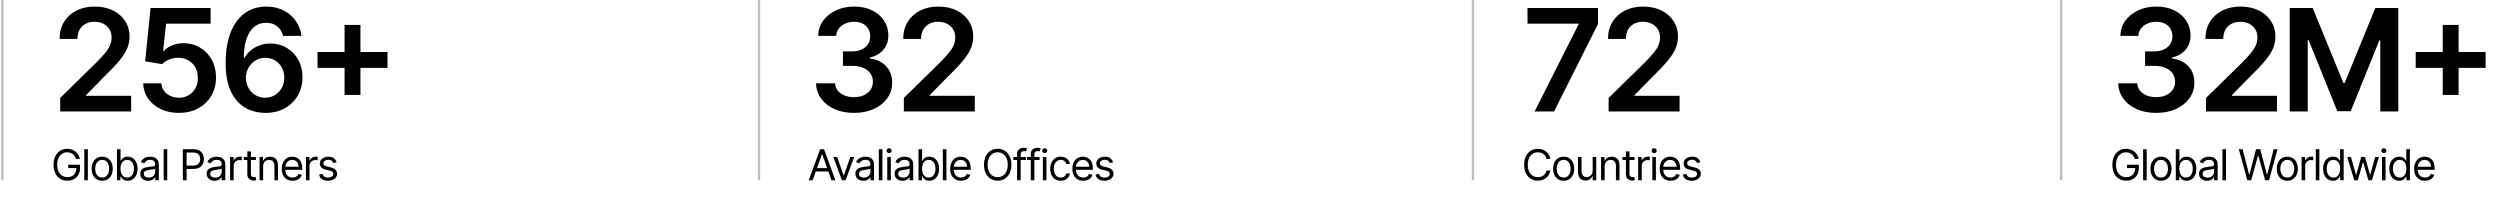 <svg width="1054" height="85" viewBox="0 0 1054 85" fill="none" xmlns="http://www.w3.org/2000/svg">
<path d="M25.378 47V41.29L40.527 26.439C41.976 24.976 43.183 23.676 44.149 22.54C45.115 21.403 45.84 20.303 46.322 19.237C46.805 18.172 47.047 17.035 47.047 15.828C47.047 14.45 46.734 13.271 46.109 12.291C45.484 11.297 44.625 10.53 43.531 9.99C42.438 9.45 41.195 9.18 39.803 9.18C38.368 9.18 37.111 9.479 36.031 10.075C34.952 10.658 34.114 11.489 33.517 12.568C32.935 13.648 32.644 14.933 32.644 16.425H25.122C25.122 13.655 25.754 11.247 27.018 9.202C28.283 7.156 30.023 5.572 32.239 4.45C34.469 3.328 37.026 2.767 39.909 2.767C42.835 2.767 45.406 3.314 47.622 4.408C49.838 5.501 51.557 7 52.778 8.903C54.014 10.807 54.632 12.98 54.632 15.423C54.632 17.057 54.32 18.662 53.695 20.239C53.07 21.815 51.969 23.562 50.392 25.48C48.83 27.398 46.635 29.72 43.808 32.447L36.287 40.097V40.395H55.293V47H25.378ZM75.414 47.597C72.573 47.597 70.03 47.064 67.786 45.999C65.542 44.919 63.759 43.442 62.438 41.567C61.131 39.692 60.435 37.547 60.35 35.132H68.02C68.162 36.922 68.937 38.385 70.343 39.521C71.749 40.644 73.439 41.205 75.414 41.205C76.962 41.205 78.34 40.849 79.547 40.139C80.755 39.429 81.707 38.442 82.403 37.178C83.099 35.913 83.439 34.472 83.425 32.852C83.439 31.204 83.091 29.741 82.381 28.463C81.671 27.185 80.698 26.183 79.462 25.459C78.226 24.72 76.806 24.351 75.201 24.351C73.894 24.337 72.609 24.578 71.344 25.075C70.08 25.572 69.079 26.226 68.34 27.035L61.202 25.864L63.482 3.364H88.795V9.969H70.023L68.766 21.538H69.022C69.832 20.587 70.975 19.798 72.452 19.173C73.93 18.534 75.549 18.215 77.31 18.215C79.952 18.215 82.31 18.84 84.384 20.09C86.458 21.325 88.091 23.03 89.285 25.203C90.478 27.376 91.074 29.862 91.074 32.66C91.074 35.544 90.407 38.115 89.072 40.374C87.751 42.618 85.911 44.386 83.553 45.679C81.209 46.957 78.496 47.597 75.414 47.597ZM111.792 47.597C109.704 47.582 107.666 47.22 105.677 46.51C103.689 45.785 101.899 44.614 100.308 42.994C98.717 41.361 97.453 39.195 96.515 36.496C95.578 33.783 95.116 30.423 95.13 26.418C95.13 22.682 95.528 19.351 96.324 16.425C97.119 13.499 98.263 11.027 99.754 9.01C101.245 6.979 103.042 5.43 105.145 4.365C107.261 3.3 109.626 2.767 112.24 2.767C114.981 2.767 117.41 3.307 119.527 4.386C121.657 5.466 123.376 6.943 124.683 8.818C125.99 10.679 126.799 12.781 127.112 15.125H119.335C118.937 13.449 118.12 12.114 116.885 11.119C115.663 10.111 114.115 9.607 112.24 9.607C109.214 9.607 106.885 10.921 105.251 13.548C103.632 16.176 102.815 19.784 102.801 24.372H103.099C103.795 23.122 104.697 22.05 105.805 21.155C106.913 20.26 108.163 19.571 109.555 19.088C110.961 18.591 112.446 18.342 114.008 18.342C116.565 18.342 118.859 18.953 120.89 20.175C122.936 21.396 124.555 23.079 125.748 25.224C126.941 27.355 127.531 29.798 127.517 32.554C127.531 35.423 126.878 38.001 125.557 40.288C124.236 42.561 122.396 44.351 120.038 45.658C117.68 46.965 114.932 47.611 111.792 47.597ZM111.75 41.205C113.298 41.205 114.683 40.828 115.905 40.075C117.126 39.322 118.092 38.307 118.802 37.028C119.512 35.75 119.861 34.315 119.846 32.724C119.861 31.162 119.52 29.749 118.824 28.484C118.142 27.22 117.197 26.219 115.99 25.48C114.782 24.741 113.405 24.372 111.856 24.372C110.706 24.372 109.633 24.592 108.639 25.033C107.645 25.473 106.778 26.084 106.039 26.865C105.301 27.632 104.718 28.527 104.292 29.55C103.88 30.558 103.667 31.638 103.653 32.788C103.667 34.308 104.022 35.707 104.718 36.986C105.414 38.264 106.373 39.287 107.595 40.054C108.816 40.821 110.201 41.205 111.75 41.205ZM145.273 40.011V10.523H151.963V40.011H145.273ZM133.874 28.612V21.922H163.363V28.612H133.874ZM32.034 67C31.893 66.57 31.708 66.184 31.478 65.843C31.252 65.498 30.982 65.204 30.666 64.961C30.355 64.718 30.001 64.533 29.605 64.405C29.209 64.277 28.774 64.213 28.301 64.213C27.526 64.213 26.82 64.413 26.185 64.814C25.55 65.215 25.046 65.805 24.671 66.585C24.296 67.364 24.108 68.321 24.108 69.454C24.108 70.588 24.298 71.545 24.677 72.325C25.056 73.104 25.57 73.695 26.217 74.095C26.865 74.496 27.594 74.696 28.403 74.696C29.153 74.696 29.814 74.536 30.385 74.217C30.96 73.893 31.408 73.437 31.727 72.849C32.051 72.256 32.213 71.56 32.213 70.758L32.699 70.861H28.761V69.454H33.747V70.861C33.747 71.939 33.517 72.876 33.057 73.673C32.601 74.47 31.97 75.088 31.165 75.527C30.364 75.962 29.443 76.179 28.403 76.179C27.244 76.179 26.226 75.906 25.348 75.361C24.474 74.815 23.793 74.04 23.303 73.034C22.817 72.028 22.574 70.835 22.574 69.454C22.574 68.419 22.712 67.488 22.989 66.661C23.271 65.83 23.667 65.123 24.178 64.539C24.69 63.955 25.295 63.508 25.994 63.197C26.692 62.886 27.462 62.73 28.301 62.73C28.991 62.73 29.635 62.834 30.232 63.043C30.832 63.248 31.367 63.54 31.836 63.919C32.309 64.294 32.703 64.744 33.019 65.268C33.334 65.788 33.551 66.365 33.67 67H32.034ZM37.046 62.909V76H35.538V62.909H37.046ZM43.078 76.204C42.191 76.204 41.414 75.994 40.745 75.572C40.08 75.15 39.56 74.56 39.185 73.801C38.814 73.043 38.629 72.156 38.629 71.142C38.629 70.119 38.814 69.227 39.185 68.464C39.56 67.701 40.08 67.109 40.745 66.687C41.414 66.265 42.191 66.054 43.078 66.054C43.964 66.054 44.74 66.265 45.404 66.687C46.074 67.109 46.593 67.701 46.964 68.464C47.339 69.227 47.527 70.119 47.527 71.142C47.527 72.156 47.339 73.043 46.964 73.801C46.593 74.56 46.074 75.15 45.404 75.572C44.74 75.994 43.964 76.204 43.078 76.204ZM43.078 74.849C43.751 74.849 44.305 74.677 44.74 74.332C45.174 73.987 45.496 73.533 45.705 72.97C45.914 72.408 46.018 71.798 46.018 71.142C46.018 70.486 45.914 69.874 45.705 69.308C45.496 68.741 45.174 68.283 44.74 67.933C44.305 67.584 43.751 67.409 43.078 67.409C42.404 67.409 41.85 67.584 41.416 67.933C40.981 68.283 40.659 68.741 40.451 69.308C40.242 69.874 40.137 70.486 40.137 71.142C40.137 71.798 40.242 72.408 40.451 72.97C40.659 73.533 40.981 73.987 41.416 74.332C41.85 74.677 42.404 74.849 43.078 74.849ZM49.314 76V62.909H50.822V67.742H50.95C51.061 67.571 51.215 67.354 51.41 67.09C51.611 66.821 51.896 66.582 52.267 66.374C52.642 66.16 53.149 66.054 53.788 66.054C54.615 66.054 55.344 66.261 55.974 66.674C56.605 67.087 57.097 67.673 57.451 68.432C57.805 69.19 57.981 70.085 57.981 71.117C57.981 72.156 57.805 73.058 57.451 73.82C57.097 74.579 56.607 75.167 55.981 75.585C55.354 75.998 54.632 76.204 53.814 76.204C53.183 76.204 52.678 76.1 52.299 75.891C51.92 75.678 51.628 75.438 51.423 75.169C51.219 74.896 51.061 74.671 50.95 74.492H50.771V76H49.314ZM50.797 71.091C50.797 71.832 50.906 72.487 51.123 73.053C51.34 73.616 51.658 74.057 52.075 74.376C52.493 74.692 53.004 74.849 53.609 74.849C54.24 74.849 54.766 74.683 55.188 74.351C55.614 74.014 55.934 73.562 56.147 72.996C56.364 72.425 56.473 71.79 56.473 71.091C56.473 70.401 56.367 69.778 56.153 69.224C55.945 68.666 55.627 68.225 55.201 67.901C54.779 67.573 54.249 67.409 53.609 67.409C52.996 67.409 52.48 67.565 52.062 67.876C51.645 68.183 51.33 68.613 51.117 69.167C50.903 69.717 50.797 70.358 50.797 71.091ZM62.458 76.23C61.836 76.23 61.272 76.113 60.764 75.879C60.257 75.64 59.855 75.297 59.556 74.849C59.258 74.398 59.109 73.852 59.109 73.213C59.109 72.651 59.22 72.195 59.441 71.845C59.663 71.492 59.959 71.215 60.33 71.014C60.7 70.814 61.109 70.665 61.557 70.567C62.009 70.465 62.462 70.383 62.919 70.324C63.515 70.247 63.999 70.19 64.37 70.151C64.745 70.109 65.017 70.038 65.188 69.94C65.362 69.842 65.45 69.672 65.45 69.429V69.378C65.45 68.747 65.277 68.257 64.932 67.908C64.591 67.558 64.073 67.383 63.379 67.383C62.658 67.383 62.094 67.541 61.685 67.856C61.276 68.172 60.988 68.508 60.822 68.867L59.39 68.355C59.646 67.758 59.987 67.294 60.413 66.962C60.843 66.625 61.312 66.391 61.819 66.258C62.33 66.122 62.833 66.054 63.328 66.054C63.643 66.054 64.005 66.092 64.414 66.169C64.828 66.242 65.226 66.393 65.609 66.623C65.997 66.853 66.319 67.2 66.575 67.665C66.83 68.129 66.958 68.751 66.958 69.531V76H65.45V74.671H65.373C65.271 74.883 65.1 75.112 64.862 75.354C64.623 75.597 64.305 75.804 63.909 75.974C63.513 76.145 63.029 76.23 62.458 76.23ZM62.688 74.875C63.285 74.875 63.788 74.758 64.197 74.523C64.61 74.289 64.921 73.987 65.13 73.616C65.343 73.245 65.45 72.855 65.45 72.446V71.065C65.386 71.142 65.245 71.212 65.028 71.276C64.815 71.336 64.568 71.389 64.286 71.436C64.009 71.479 63.739 71.517 63.475 71.551C63.215 71.581 63.004 71.606 62.842 71.628C62.45 71.679 62.083 71.762 61.742 71.877C61.406 71.988 61.133 72.156 60.924 72.382C60.72 72.604 60.617 72.906 60.617 73.29C60.617 73.814 60.811 74.21 61.199 74.479C61.591 74.743 62.087 74.875 62.688 74.875ZM70.5 62.909V76H68.992V62.909H70.5ZM77.09 76V62.909H81.513C82.54 62.909 83.38 63.094 84.032 63.465C84.688 63.832 85.174 64.328 85.489 64.954C85.805 65.581 85.962 66.28 85.962 67.051C85.962 67.822 85.805 68.523 85.489 69.154C85.178 69.785 84.697 70.288 84.045 70.663C83.393 71.033 82.558 71.219 81.539 71.219H78.369V69.812H81.488C82.191 69.812 82.756 69.691 83.182 69.448C83.608 69.205 83.917 68.877 84.109 68.464C84.305 68.046 84.403 67.575 84.403 67.051C84.403 66.527 84.305 66.058 84.109 65.645C83.917 65.231 83.606 64.908 83.175 64.673C82.745 64.435 82.174 64.315 81.462 64.315H78.675V76H77.09ZM90.481 76.23C89.858 76.23 89.294 76.113 88.787 75.879C88.28 75.64 87.877 75.297 87.579 74.849C87.28 74.398 87.131 73.852 87.131 73.213C87.131 72.651 87.242 72.195 87.463 71.845C87.685 71.492 87.981 71.215 88.352 71.014C88.723 70.814 89.132 70.665 89.579 70.567C90.031 70.465 90.485 70.383 90.941 70.324C91.537 70.247 92.021 70.19 92.392 70.151C92.767 70.109 93.04 70.038 93.21 69.94C93.385 69.842 93.472 69.672 93.472 69.429V69.378C93.472 68.747 93.299 68.257 92.954 67.908C92.613 67.558 92.096 67.383 91.401 67.383C90.681 67.383 90.116 67.541 89.707 67.856C89.298 68.172 89.01 68.508 88.844 68.867L87.412 68.355C87.668 67.758 88.009 67.294 88.435 66.962C88.865 66.625 89.334 66.391 89.841 66.258C90.353 66.122 90.856 66.054 91.35 66.054C91.665 66.054 92.028 66.092 92.437 66.169C92.85 66.242 93.248 66.393 93.632 66.623C94.02 66.853 94.341 67.2 94.597 67.665C94.853 68.129 94.981 68.751 94.981 69.531V76H93.472V74.671H93.395C93.293 74.883 93.123 75.112 92.884 75.354C92.645 75.597 92.328 75.804 91.932 75.974C91.535 76.145 91.052 76.23 90.481 76.23ZM90.711 74.875C91.307 74.875 91.81 74.758 92.219 74.523C92.633 74.289 92.944 73.987 93.153 73.616C93.365 73.245 93.472 72.855 93.472 72.446V71.065C93.408 71.142 93.267 71.212 93.05 71.276C92.837 71.336 92.59 71.389 92.309 71.436C92.032 71.479 91.761 71.517 91.497 71.551C91.237 71.581 91.026 71.606 90.864 71.628C90.472 71.679 90.106 71.762 89.765 71.877C89.428 71.988 89.155 72.156 88.947 72.382C88.742 72.604 88.64 72.906 88.64 73.29C88.64 73.814 88.834 74.21 89.221 74.479C89.613 74.743 90.11 74.875 90.711 74.875ZM97.014 76V66.182H98.471V67.665H98.574C98.753 67.179 99.076 66.785 99.545 66.482C100.014 66.18 100.542 66.028 101.13 66.028C101.241 66.028 101.38 66.031 101.546 66.035C101.712 66.039 101.838 66.046 101.923 66.054V67.588C101.872 67.575 101.755 67.556 101.571 67.531C101.393 67.501 101.203 67.486 101.003 67.486C100.525 67.486 100.099 67.586 99.724 67.786C99.353 67.982 99.059 68.255 98.842 68.604C98.629 68.95 98.522 69.344 98.522 69.787V76H97.014ZM107.876 66.182V67.46H102.788V66.182H107.876ZM104.271 63.83H105.78V73.188C105.78 73.614 105.842 73.933 105.965 74.146C106.093 74.355 106.255 74.496 106.451 74.568C106.651 74.636 106.862 74.671 107.084 74.671C107.25 74.671 107.386 74.662 107.493 74.645C107.599 74.624 107.685 74.606 107.749 74.594L108.055 75.949C107.953 75.987 107.81 76.026 107.627 76.064C107.444 76.106 107.212 76.128 106.93 76.128C106.504 76.128 106.087 76.036 105.677 75.853C105.273 75.67 104.936 75.391 104.668 75.016C104.403 74.641 104.271 74.168 104.271 73.597V63.83ZM110.934 70.094V76H109.426V66.182H110.883V67.716H111.011C111.241 67.217 111.59 66.817 112.059 66.514C112.528 66.207 113.133 66.054 113.874 66.054C114.539 66.054 115.121 66.19 115.619 66.463C116.118 66.731 116.506 67.141 116.783 67.69C117.06 68.236 117.198 68.926 117.198 69.761V76H115.69V69.864C115.69 69.092 115.489 68.492 115.089 68.061C114.688 67.626 114.139 67.409 113.44 67.409C112.958 67.409 112.528 67.513 112.149 67.722C111.774 67.931 111.477 68.236 111.26 68.636C111.043 69.037 110.934 69.523 110.934 70.094ZM123.351 76.204C122.405 76.204 121.589 75.996 120.903 75.578C120.221 75.156 119.695 74.568 119.324 73.814C118.958 73.055 118.775 72.173 118.775 71.168C118.775 70.162 118.958 69.276 119.324 68.508C119.695 67.737 120.211 67.136 120.871 66.706C121.536 66.271 122.312 66.054 123.198 66.054C123.709 66.054 124.214 66.139 124.713 66.31C125.211 66.48 125.665 66.757 126.074 67.141C126.483 67.52 126.809 68.023 127.052 68.649C127.295 69.276 127.417 70.047 127.417 70.963V71.602H119.848V70.298H125.883C125.883 69.744 125.772 69.25 125.55 68.815C125.333 68.381 125.022 68.038 124.617 67.786C124.216 67.535 123.743 67.409 123.198 67.409C122.597 67.409 122.077 67.558 121.638 67.856C121.204 68.151 120.869 68.534 120.635 69.007C120.4 69.48 120.283 69.987 120.283 70.528V71.398C120.283 72.139 120.411 72.768 120.667 73.283C120.927 73.795 121.287 74.185 121.747 74.453C122.207 74.717 122.742 74.849 123.351 74.849C123.748 74.849 124.106 74.794 124.425 74.683C124.749 74.568 125.028 74.398 125.263 74.172C125.497 73.942 125.678 73.656 125.806 73.315L127.263 73.724C127.11 74.219 126.852 74.653 126.49 75.028C126.128 75.399 125.68 75.689 125.147 75.898C124.615 76.102 124.016 76.204 123.351 76.204ZM128.991 76V66.182H130.449V67.665H130.551C130.73 67.179 131.054 66.785 131.523 66.482C131.991 66.18 132.52 66.028 133.108 66.028C133.219 66.028 133.357 66.031 133.523 66.035C133.69 66.039 133.815 66.046 133.9 66.054V67.588C133.849 67.575 133.732 67.556 133.549 67.531C133.37 67.501 133.18 67.486 132.98 67.486C132.503 67.486 132.077 67.586 131.702 67.786C131.331 67.982 131.037 68.255 130.82 68.604C130.606 68.95 130.5 69.344 130.5 69.787V76H128.991ZM141.923 68.381L140.568 68.764C140.483 68.538 140.357 68.319 140.191 68.106C140.029 67.888 139.807 67.71 139.526 67.569C139.245 67.428 138.885 67.358 138.446 67.358C137.845 67.358 137.344 67.496 136.944 67.773C136.547 68.046 136.349 68.394 136.349 68.815C136.349 69.19 136.486 69.487 136.758 69.704C137.031 69.921 137.457 70.102 138.037 70.247L139.494 70.605C140.372 70.818 141.026 71.144 141.457 71.583C141.887 72.018 142.102 72.578 142.102 73.264C142.102 73.827 141.94 74.329 141.616 74.773C141.297 75.216 140.849 75.565 140.274 75.821C139.699 76.077 139.03 76.204 138.267 76.204C137.266 76.204 136.437 75.987 135.78 75.553C135.124 75.118 134.709 74.483 134.534 73.648L135.966 73.29C136.102 73.818 136.36 74.215 136.739 74.479C137.123 74.743 137.623 74.875 138.241 74.875C138.945 74.875 139.503 74.726 139.916 74.428C140.334 74.125 140.543 73.763 140.543 73.341C140.543 73 140.423 72.715 140.185 72.484C139.946 72.25 139.579 72.075 139.085 71.96L137.449 71.577C136.55 71.364 135.889 71.033 135.467 70.586C135.05 70.134 134.841 69.57 134.841 68.892C134.841 68.338 134.996 67.848 135.307 67.422C135.623 66.996 136.051 66.661 136.592 66.418C137.138 66.175 137.756 66.054 138.446 66.054C139.418 66.054 140.18 66.267 140.734 66.693C141.293 67.119 141.689 67.682 141.923 68.381Z" fill="black"/>
<line x1="1" y1="-2.18557e-08" x2="1" y2="76" stroke="black" stroke-opacity="0.25"/>
<path d="M360.038 47.597C356.97 47.597 354.243 47.071 351.857 46.02C349.484 44.969 347.609 43.506 346.232 41.631C344.854 39.756 344.122 37.59 344.037 35.132H352.048C352.119 36.311 352.51 37.341 353.22 38.222C353.93 39.088 354.875 39.763 356.054 40.246C357.233 40.729 358.554 40.97 360.017 40.97C361.58 40.97 362.964 40.7 364.172 40.16C365.379 39.606 366.324 38.84 367.006 37.859C367.688 36.879 368.021 35.75 368.007 34.472C368.021 33.151 367.68 31.986 366.984 30.977C366.288 29.969 365.28 29.18 363.959 28.612C362.652 28.044 361.075 27.76 359.229 27.76H355.372V21.666H359.229C360.749 21.666 362.077 21.403 363.213 20.878C364.364 20.352 365.266 19.614 365.919 18.662C366.572 17.696 366.892 16.581 366.878 15.317C366.892 14.081 366.615 13.008 366.047 12.099C365.493 11.176 364.705 10.459 363.682 9.947C362.673 9.436 361.487 9.18 360.124 9.18C358.788 9.18 357.553 9.422 356.416 9.905C355.28 10.388 354.364 11.077 353.668 11.972C352.972 12.852 352.602 13.903 352.56 15.125H344.953C345.01 12.682 345.713 10.537 347.062 8.69C348.426 6.83 350.244 5.381 352.517 4.344C354.79 3.293 357.339 2.767 360.166 2.767C363.078 2.767 365.607 3.314 367.751 4.408C369.911 5.487 371.58 6.943 372.759 8.776C373.938 10.608 374.527 12.632 374.527 14.848C374.541 17.305 373.817 19.365 372.354 21.027C370.905 22.689 369.001 23.776 366.643 24.287V24.628C369.712 25.054 372.063 26.19 373.696 28.037C375.344 29.869 376.161 32.149 376.146 34.876C376.146 37.32 375.45 39.507 374.058 41.439C372.68 43.356 370.777 44.862 368.348 45.956C365.933 47.05 363.163 47.597 360.038 47.597ZM381.06 47V41.29L396.209 26.439C397.658 24.976 398.865 23.676 399.831 22.54C400.797 21.403 401.522 20.303 402.004 19.237C402.487 18.172 402.729 17.035 402.729 15.828C402.729 14.45 402.416 13.271 401.791 12.291C401.166 11.297 400.307 10.53 399.213 9.99C398.12 9.45 396.877 9.18 395.485 9.18C394.05 9.18 392.793 9.479 391.713 10.075C390.634 10.658 389.796 11.489 389.199 12.568C388.617 13.648 388.325 14.933 388.325 16.425H380.804C380.804 13.655 381.436 11.247 382.7 9.202C383.965 7.156 385.705 5.572 387.921 4.45C390.151 3.328 392.708 2.767 395.591 2.767C398.517 2.767 401.088 3.314 403.304 4.408C405.52 5.501 407.239 7 408.46 8.903C409.696 10.807 410.314 12.98 410.314 15.423C410.314 17.057 410.002 18.662 409.377 20.239C408.752 21.815 407.651 23.562 406.074 25.48C404.512 27.398 402.317 29.72 399.49 32.447L391.969 40.097V40.395H410.975V47H381.06ZM342.622 76H340.96L345.767 62.909H347.403L352.21 76H350.548L346.636 64.98H346.534L342.622 76ZM343.236 70.886H349.935V72.293H343.236V70.886ZM360.123 66.182L356.492 76H354.958L351.327 66.182H352.964L355.674 74.006H355.776L358.486 66.182H360.123ZM363.984 76.23C363.362 76.23 362.797 76.113 362.29 75.879C361.783 75.64 361.38 75.297 361.082 74.849C360.784 74.398 360.635 73.852 360.635 73.213C360.635 72.651 360.746 72.195 360.967 71.845C361.189 71.492 361.485 71.215 361.856 71.014C362.226 70.814 362.635 70.665 363.083 70.567C363.535 70.465 363.988 70.383 364.444 70.324C365.041 70.247 365.525 70.19 365.895 70.151C366.27 70.109 366.543 70.038 366.714 69.94C366.888 69.842 366.976 69.672 366.976 69.429V69.378C366.976 68.747 366.803 68.257 366.458 67.908C366.117 67.558 365.599 67.383 364.905 67.383C364.184 67.383 363.62 67.541 363.211 67.856C362.802 68.172 362.514 68.508 362.348 68.867L360.916 68.355C361.172 67.758 361.513 67.294 361.939 66.962C362.369 66.625 362.838 66.391 363.345 66.258C363.856 66.122 364.359 66.054 364.854 66.054C365.169 66.054 365.531 66.092 365.94 66.169C366.354 66.242 366.752 66.393 367.135 66.623C367.523 66.853 367.845 67.2 368.101 67.665C368.356 68.129 368.484 68.751 368.484 69.531V76H366.976V74.671H366.899C366.797 74.883 366.626 75.112 366.388 75.354C366.149 75.597 365.831 75.804 365.435 75.974C365.039 76.145 364.555 76.23 363.984 76.23ZM364.214 74.875C364.811 74.875 365.314 74.758 365.723 74.523C366.136 74.289 366.447 73.987 366.656 73.616C366.869 73.245 366.976 72.855 366.976 72.446V71.065C366.912 71.142 366.771 71.212 366.554 71.276C366.341 71.336 366.094 71.389 365.812 71.436C365.535 71.479 365.265 71.517 365.001 71.551C364.741 71.581 364.53 71.606 364.368 71.628C363.976 71.679 363.609 71.762 363.268 71.877C362.932 71.988 362.659 72.156 362.45 72.382C362.246 72.604 362.143 72.906 362.143 73.29C362.143 73.814 362.337 74.21 362.725 74.479C363.117 74.743 363.613 74.875 364.214 74.875ZM372.026 62.909V76H370.518V62.909H372.026ZM374.069 76V66.182H375.578V76H374.069ZM374.836 64.546C374.542 64.546 374.289 64.445 374.075 64.245C373.867 64.045 373.762 63.804 373.762 63.523C373.762 63.242 373.867 63.001 374.075 62.8C374.289 62.6 374.542 62.5 374.836 62.5C375.13 62.5 375.382 62.6 375.59 62.8C375.803 63.001 375.91 63.242 375.91 63.523C375.91 63.804 375.803 64.045 375.59 64.245C375.382 64.445 375.13 64.546 374.836 64.546ZM380.51 76.23C379.888 76.23 379.323 76.113 378.816 75.879C378.309 75.64 377.906 75.297 377.608 74.849C377.309 74.398 377.16 73.852 377.16 73.213C377.16 72.651 377.271 72.195 377.493 71.845C377.714 71.492 378.01 71.215 378.381 71.014C378.752 70.814 379.161 70.665 379.608 70.567C380.06 70.465 380.514 70.383 380.97 70.324C381.567 70.247 382.05 70.19 382.421 70.151C382.796 70.109 383.069 70.038 383.239 69.94C383.414 69.842 383.501 69.672 383.501 69.429V69.378C383.501 68.747 383.329 68.257 382.983 67.908C382.643 67.558 382.125 67.383 381.43 67.383C380.71 67.383 380.145 67.541 379.736 67.856C379.327 68.172 379.04 68.508 378.873 68.867L377.442 68.355C377.697 67.758 378.038 67.294 378.464 66.962C378.895 66.625 379.363 66.391 379.871 66.258C380.382 66.122 380.885 66.054 381.379 66.054C381.694 66.054 382.057 66.092 382.466 66.169C382.879 66.242 383.277 66.393 383.661 66.623C384.049 66.853 384.371 67.2 384.626 67.665C384.882 68.129 385.01 68.751 385.01 69.531V76H383.501V74.671H383.425C383.322 74.883 383.152 75.112 382.913 75.354C382.675 75.597 382.357 75.804 381.961 75.974C381.564 76.145 381.081 76.23 380.51 76.23ZM380.74 74.875C381.336 74.875 381.839 74.758 382.248 74.523C382.662 74.289 382.973 73.987 383.182 73.616C383.395 73.245 383.501 72.855 383.501 72.446V71.065C383.437 71.142 383.297 71.212 383.079 71.276C382.866 71.336 382.619 71.389 382.338 71.436C382.061 71.479 381.79 71.517 381.526 71.551C381.266 71.581 381.055 71.606 380.893 71.628C380.501 71.679 380.135 71.762 379.794 71.877C379.457 71.988 379.184 72.156 378.976 72.382C378.771 72.604 378.669 72.906 378.669 73.29C378.669 73.814 378.863 74.21 379.25 74.479C379.643 74.743 380.139 74.875 380.74 74.875ZM387.248 76V62.909H388.756V67.742H388.884C388.995 67.571 389.148 67.354 389.344 67.09C389.545 66.821 389.83 66.582 390.201 66.374C390.576 66.16 391.083 66.054 391.722 66.054C392.549 66.054 393.277 66.261 393.908 66.674C394.539 67.087 395.031 67.673 395.385 68.432C395.738 69.19 395.915 70.085 395.915 71.117C395.915 72.156 395.738 73.058 395.385 73.82C395.031 74.579 394.541 75.167 393.915 75.585C393.288 75.998 392.566 76.204 391.748 76.204C391.117 76.204 390.612 76.1 390.233 75.891C389.853 75.678 389.562 75.438 389.357 75.169C389.152 74.896 388.995 74.671 388.884 74.492H388.705V76H387.248ZM388.731 71.091C388.731 71.832 388.839 72.487 389.057 73.053C389.274 73.616 389.591 74.057 390.009 74.376C390.427 74.692 390.938 74.849 391.543 74.849C392.174 74.849 392.7 74.683 393.122 74.351C393.548 74.014 393.868 73.562 394.081 72.996C394.298 72.425 394.407 71.79 394.407 71.091C394.407 70.401 394.3 69.778 394.087 69.224C393.878 68.666 393.561 68.225 393.135 67.901C392.713 67.573 392.182 67.409 391.543 67.409C390.929 67.409 390.414 67.565 389.996 67.876C389.579 68.183 389.263 68.613 389.05 69.167C388.837 69.717 388.731 70.358 388.731 71.091ZM399.011 62.909V76H397.503V62.909H399.011ZM405.171 76.204C404.225 76.204 403.409 75.996 402.723 75.578C402.041 75.156 401.515 74.568 401.144 73.814C400.777 73.055 400.594 72.173 400.594 71.168C400.594 70.162 400.777 69.276 401.144 68.508C401.515 67.737 402.03 67.136 402.691 66.706C403.355 66.271 404.131 66.054 405.017 66.054C405.529 66.054 406.034 66.139 406.532 66.31C407.031 66.48 407.485 66.757 407.894 67.141C408.303 67.52 408.629 68.023 408.872 68.649C409.115 69.276 409.236 70.047 409.236 70.963V71.602H401.668V70.298H407.702C407.702 69.744 407.591 69.25 407.37 68.815C407.152 68.381 406.841 68.038 406.436 67.786C406.036 67.535 405.563 67.409 405.017 67.409C404.416 67.409 403.897 67.558 403.458 67.856C403.023 68.151 402.689 68.534 402.454 69.007C402.22 69.48 402.103 69.987 402.103 70.528V71.398C402.103 72.139 402.23 72.768 402.486 73.283C402.746 73.795 403.106 74.185 403.566 74.453C404.027 74.717 404.561 74.849 405.171 74.849C405.567 74.849 405.925 74.794 406.245 74.683C406.568 74.568 406.848 74.398 407.082 74.172C407.316 73.942 407.497 73.656 407.625 73.315L409.083 73.724C408.929 74.219 408.671 74.653 408.309 75.028C407.947 75.399 407.5 75.689 406.967 75.898C406.434 76.102 405.836 76.204 405.171 76.204ZM426.403 69.454C426.403 70.835 426.154 72.028 425.655 73.034C425.157 74.04 424.473 74.815 423.604 75.361C422.734 75.906 421.741 76.179 420.625 76.179C419.508 76.179 418.516 75.906 417.646 75.361C416.777 74.815 416.093 74.04 415.594 73.034C415.096 72.028 414.847 70.835 414.847 69.454C414.847 68.074 415.096 66.881 415.594 65.875C416.093 64.869 416.777 64.094 417.646 63.548C418.516 63.003 419.508 62.73 420.625 62.73C421.741 62.73 422.734 63.003 423.604 63.548C424.473 64.094 425.157 64.869 425.655 65.875C426.154 66.881 426.403 68.074 426.403 69.454ZM424.869 69.454C424.869 68.321 424.68 67.364 424.3 66.585C423.925 65.805 423.416 65.215 422.773 64.814C422.133 64.413 421.418 64.213 420.625 64.213C419.832 64.213 419.114 64.413 418.471 64.814C417.832 65.215 417.322 65.805 416.943 66.585C416.568 67.364 416.381 68.321 416.381 69.454C416.381 70.588 416.568 71.545 416.943 72.325C417.322 73.104 417.832 73.695 418.471 74.095C419.114 74.496 419.832 74.696 420.625 74.696C421.418 74.696 422.133 74.496 422.773 74.095C423.416 73.695 423.925 73.104 424.3 72.325C424.68 71.545 424.869 70.588 424.869 69.454ZM432.516 66.182V67.46H427.224V66.182H432.516ZM428.809 76V64.827C428.809 64.264 428.941 63.795 429.205 63.42C429.47 63.045 429.813 62.764 430.234 62.577C430.656 62.389 431.102 62.295 431.57 62.295C431.941 62.295 432.244 62.325 432.478 62.385C432.712 62.445 432.887 62.5 433.002 62.551L432.568 63.855C432.491 63.83 432.384 63.798 432.248 63.759C432.116 63.721 431.941 63.702 431.724 63.702C431.225 63.702 430.865 63.827 430.644 64.079C430.426 64.33 430.318 64.699 430.318 65.185V76H428.809ZM438.283 66.182V67.46H432.99V66.182H438.283ZM434.575 76V64.827C434.575 64.264 434.707 63.795 434.972 63.42C435.236 63.045 435.579 62.764 436.001 62.577C436.423 62.389 436.868 62.295 437.337 62.295C437.707 62.295 438.01 62.325 438.244 62.385C438.479 62.445 438.654 62.5 438.769 62.551L438.334 63.855C438.257 63.83 438.151 63.798 438.014 63.759C437.882 63.721 437.707 63.702 437.49 63.702C436.992 63.702 436.631 63.827 436.41 64.079C436.193 64.33 436.084 64.699 436.084 65.185V76H434.575ZM439.677 76V66.182H441.185V76H439.677ZM440.444 64.546C440.15 64.546 439.896 64.445 439.683 64.245C439.475 64.045 439.37 63.804 439.37 63.523C439.37 63.242 439.475 63.001 439.683 62.8C439.896 62.6 440.15 62.5 440.444 62.5C440.738 62.5 440.989 62.6 441.198 62.8C441.411 63.001 441.518 63.242 441.518 63.523C441.518 63.804 441.411 64.045 441.198 64.245C440.989 64.445 440.738 64.546 440.444 64.546ZM447.217 76.204C446.297 76.204 445.504 75.987 444.839 75.553C444.174 75.118 443.663 74.519 443.305 73.756C442.947 72.994 442.768 72.122 442.768 71.142C442.768 70.145 442.951 69.265 443.318 68.502C443.689 67.735 444.204 67.136 444.865 66.706C445.53 66.271 446.305 66.054 447.191 66.054C447.882 66.054 448.504 66.182 449.058 66.438C449.612 66.693 450.066 67.051 450.419 67.511C450.773 67.972 450.993 68.508 451.078 69.122H449.569C449.454 68.675 449.199 68.278 448.802 67.933C448.41 67.584 447.882 67.409 447.217 67.409C446.629 67.409 446.113 67.562 445.67 67.869C445.231 68.172 444.888 68.6 444.641 69.154C444.398 69.704 444.277 70.349 444.277 71.091C444.277 71.849 444.396 72.51 444.635 73.072C444.878 73.635 445.218 74.072 445.657 74.383C446.101 74.694 446.62 74.849 447.217 74.849C447.609 74.849 447.965 74.781 448.285 74.645C448.604 74.508 448.875 74.312 449.096 74.057C449.318 73.801 449.476 73.494 449.569 73.136H451.078C450.993 73.716 450.782 74.238 450.445 74.702C450.113 75.163 449.672 75.529 449.122 75.802C448.576 76.07 447.941 76.204 447.217 76.204ZM456.68 76.204C455.734 76.204 454.918 75.996 454.231 75.578C453.55 75.156 453.023 74.568 452.653 73.814C452.286 73.055 452.103 72.173 452.103 71.168C452.103 70.162 452.286 69.276 452.653 68.508C453.023 67.737 453.539 67.136 454.199 66.706C454.864 66.271 455.64 66.054 456.526 66.054C457.038 66.054 457.543 66.139 458.041 66.31C458.54 66.48 458.993 66.757 459.403 67.141C459.812 67.52 460.138 68.023 460.381 68.649C460.623 69.276 460.745 70.047 460.745 70.963V71.602H453.177V70.298H459.211C459.211 69.744 459.1 69.25 458.878 68.815C458.661 68.381 458.35 68.038 457.945 67.786C457.545 67.535 457.072 67.409 456.526 67.409C455.925 67.409 455.405 67.558 454.967 67.856C454.532 68.151 454.197 68.534 453.963 69.007C453.729 69.48 453.611 69.987 453.611 70.528V71.398C453.611 72.139 453.739 72.768 453.995 73.283C454.255 73.795 454.615 74.185 455.075 74.453C455.535 74.717 456.07 74.849 456.68 74.849C457.076 74.849 457.434 74.794 457.753 74.683C458.077 74.568 458.356 74.398 458.591 74.172C458.825 73.942 459.006 73.656 459.134 73.315L460.592 73.724C460.438 74.219 460.18 74.653 459.818 75.028C459.456 75.399 459.008 75.689 458.476 75.898C457.943 76.102 457.344 76.204 456.68 76.204ZM469.274 68.381L467.919 68.764C467.834 68.538 467.708 68.319 467.542 68.106C467.38 67.888 467.158 67.71 466.877 67.569C466.596 67.428 466.236 67.358 465.797 67.358C465.196 67.358 464.695 67.496 464.295 67.773C463.898 68.046 463.7 68.394 463.7 68.815C463.7 69.19 463.837 69.487 464.109 69.704C464.382 69.921 464.808 70.102 465.388 70.247L466.845 70.605C467.723 70.818 468.377 71.144 468.808 71.583C469.238 72.018 469.453 72.578 469.453 73.264C469.453 73.827 469.291 74.329 468.967 74.773C468.648 75.216 468.2 75.565 467.625 75.821C467.05 76.077 466.381 76.204 465.618 76.204C464.617 76.204 463.788 75.987 463.131 75.553C462.475 75.118 462.06 74.483 461.885 73.648L463.317 73.29C463.453 73.818 463.711 74.215 464.09 74.479C464.474 74.743 464.974 74.875 465.592 74.875C466.296 74.875 466.854 74.726 467.267 74.428C467.685 74.125 467.894 73.763 467.894 73.341C467.894 73 467.774 72.715 467.536 72.484C467.297 72.25 466.93 72.075 466.436 71.96L464.8 71.577C463.901 71.364 463.24 71.033 462.818 70.586C462.401 70.134 462.192 69.57 462.192 68.892C462.192 68.338 462.347 67.848 462.658 67.422C462.974 66.996 463.402 66.661 463.943 66.418C464.489 66.175 465.107 66.054 465.797 66.054C466.769 66.054 467.531 66.267 468.085 66.693C468.644 67.119 469.04 67.682 469.274 68.381Z" fill="black"/>
<line x1="320" y1="-2.18557e-08" x2="320" y2="76" stroke="black" stroke-opacity="0.25"/>
<path d="M646.976 47L665.534 10.267V9.969H643.993V3.364H673.716V10.118L655.179 47H646.976ZM678.193 47V41.29L693.342 26.439C694.791 24.976 695.998 23.676 696.964 22.54C697.93 21.403 698.654 20.303 699.137 19.237C699.62 18.172 699.862 17.035 699.862 15.828C699.862 14.45 699.549 13.271 698.924 12.291C698.299 11.297 697.44 10.53 696.346 9.99C695.252 9.45 694.009 9.18 692.617 9.18C691.183 9.18 689.926 9.479 688.846 10.075C687.767 10.658 686.928 11.489 686.332 12.568C685.75 13.648 685.458 14.933 685.458 16.425H677.937C677.937 13.655 678.569 11.247 679.833 9.202C681.098 7.156 682.838 5.572 685.053 4.45C687.284 3.328 689.84 2.767 692.724 2.767C695.65 2.767 698.221 3.314 700.437 4.408C702.653 5.501 704.372 7 705.593 8.903C706.829 10.807 707.447 12.98 707.447 15.423C707.447 17.057 707.134 18.662 706.509 20.239C705.884 21.815 704.784 23.562 703.207 25.48C701.644 27.398 699.45 29.72 696.623 32.447L689.102 40.097V40.395H708.107V47H678.193ZM653.619 67H652.034C651.94 66.544 651.776 66.144 651.542 65.798C651.312 65.453 651.031 65.163 650.698 64.929C650.37 64.69 650.006 64.511 649.605 64.392C649.205 64.273 648.787 64.213 648.352 64.213C647.56 64.213 646.842 64.413 646.198 64.814C645.559 65.215 645.05 65.805 644.67 66.585C644.295 67.364 644.108 68.321 644.108 69.454C644.108 70.588 644.295 71.545 644.67 72.325C645.05 73.104 645.559 73.695 646.198 74.095C646.842 74.496 647.56 74.696 648.352 74.696C648.787 74.696 649.205 74.636 649.605 74.517C650.006 74.398 650.37 74.221 650.698 73.987C651.031 73.748 651.312 73.456 651.542 73.111C651.776 72.761 651.94 72.361 652.034 71.909H653.619C653.5 72.578 653.283 73.177 652.967 73.705C652.652 74.234 652.26 74.683 651.791 75.054C651.322 75.421 650.796 75.7 650.212 75.891C649.633 76.083 649.013 76.179 648.352 76.179C647.236 76.179 646.243 75.906 645.374 75.361C644.504 74.815 643.82 74.04 643.322 73.034C642.823 72.028 642.574 70.835 642.574 69.454C642.574 68.074 642.823 66.881 643.322 65.875C643.82 64.869 644.504 64.094 645.374 63.548C646.243 63.003 647.236 62.73 648.352 62.73C649.013 62.73 649.633 62.826 650.212 63.018C650.796 63.209 651.322 63.491 651.791 63.861C652.26 64.228 652.652 64.675 652.967 65.204C653.283 65.728 653.5 66.327 653.619 67ZM659.245 76.204C658.359 76.204 657.581 75.994 656.912 75.572C656.247 75.15 655.727 74.56 655.352 73.801C654.982 73.043 654.796 72.156 654.796 71.142C654.796 70.119 654.982 69.227 655.352 68.464C655.727 67.701 656.247 67.109 656.912 66.687C657.581 66.265 658.359 66.054 659.245 66.054C660.131 66.054 660.907 66.265 661.572 66.687C662.241 67.109 662.761 67.701 663.131 68.464C663.506 69.227 663.694 70.119 663.694 71.142C663.694 72.156 663.506 73.043 663.131 73.801C662.761 74.56 662.241 75.15 661.572 75.572C660.907 75.994 660.131 76.204 659.245 76.204ZM659.245 74.849C659.918 74.849 660.472 74.677 660.907 74.332C661.342 73.987 661.663 73.533 661.872 72.97C662.081 72.408 662.185 71.798 662.185 71.142C662.185 70.486 662.081 69.874 661.872 69.308C661.663 68.741 661.342 68.283 660.907 67.933C660.472 67.584 659.918 67.409 659.245 67.409C658.572 67.409 658.018 67.584 657.583 67.933C657.148 68.283 656.827 68.741 656.618 69.308C656.409 69.874 656.305 70.486 656.305 71.142C656.305 71.798 656.409 72.408 656.618 72.97C656.827 73.533 657.148 73.987 657.583 74.332C658.018 74.677 658.572 74.849 659.245 74.849ZM671.464 71.986V66.182H672.973V76H671.464V74.338H671.362C671.132 74.837 670.774 75.261 670.288 75.61C669.802 75.955 669.189 76.128 668.447 76.128C667.833 76.128 667.288 75.994 666.811 75.725C666.333 75.452 665.958 75.043 665.686 74.498C665.413 73.948 665.277 73.256 665.277 72.421V66.182H666.785V72.318C666.785 73.034 666.985 73.605 667.386 74.031C667.791 74.457 668.306 74.671 668.933 74.671C669.308 74.671 669.689 74.575 670.077 74.383C670.469 74.191 670.797 73.897 671.061 73.501C671.33 73.104 671.464 72.599 671.464 71.986ZM676.524 70.094V76H675.016V66.182H676.473V67.716H676.601C676.831 67.217 677.18 66.817 677.649 66.514C678.118 66.207 678.723 66.054 679.464 66.054C680.129 66.054 680.711 66.19 681.209 66.463C681.708 66.731 682.096 67.141 682.373 67.69C682.65 68.236 682.788 68.926 682.788 69.761V76H681.28V69.864C681.28 69.092 681.08 68.492 680.679 68.061C680.278 67.626 679.729 67.409 679.03 67.409C678.548 67.409 678.118 67.513 677.739 67.722C677.364 67.931 677.067 68.236 676.85 68.636C676.633 69.037 676.524 69.523 676.524 70.094ZM689.095 66.182V67.46H684.007V66.182H689.095ZM685.49 63.83H686.998V73.188C686.998 73.614 687.06 73.933 687.184 74.146C687.311 74.355 687.473 74.496 687.669 74.568C687.87 74.636 688.081 74.671 688.302 74.671C688.468 74.671 688.605 74.662 688.711 74.645C688.818 74.624 688.903 74.606 688.967 74.594L689.274 75.949C689.171 75.987 689.029 76.026 688.845 76.064C688.662 76.106 688.43 76.128 688.149 76.128C687.723 76.128 687.305 76.036 686.896 75.853C686.491 75.67 686.154 75.391 685.886 75.016C685.622 74.641 685.49 74.168 685.49 73.597V63.83ZM690.644 76V66.182H692.101V67.665H692.204C692.383 67.179 692.706 66.785 693.175 66.482C693.644 66.18 694.172 66.028 694.76 66.028C694.871 66.028 695.01 66.031 695.176 66.035C695.342 66.039 695.468 66.046 695.553 66.054V67.588C695.502 67.575 695.385 67.556 695.201 67.531C695.023 67.501 694.833 67.486 694.633 67.486C694.155 67.486 693.729 67.586 693.354 67.786C692.983 67.982 692.689 68.255 692.472 68.604C692.259 68.95 692.152 69.344 692.152 69.787V76H690.644ZM696.621 76V66.182H698.13V76H696.621ZM697.388 64.546C697.094 64.546 696.841 64.445 696.628 64.245C696.419 64.045 696.314 63.804 696.314 63.523C696.314 63.242 696.419 63.001 696.628 62.8C696.841 62.6 697.094 62.5 697.388 62.5C697.682 62.5 697.934 62.6 698.143 62.8C698.356 63.001 698.462 63.242 698.462 63.523C698.462 63.804 698.356 64.045 698.143 64.245C697.934 64.445 697.682 64.546 697.388 64.546ZM704.289 76.204C703.343 76.204 702.527 75.996 701.841 75.578C701.159 75.156 700.633 74.568 700.262 73.814C699.896 73.055 699.712 72.173 699.712 71.168C699.712 70.162 699.896 69.276 700.262 68.508C700.633 67.737 701.149 67.136 701.809 66.706C702.474 66.271 703.249 66.054 704.136 66.054C704.647 66.054 705.152 66.139 705.651 66.31C706.149 66.48 706.603 66.757 707.012 67.141C707.421 67.52 707.747 68.023 707.99 68.649C708.233 69.276 708.355 70.047 708.355 70.963V71.602H700.786V70.298H706.82C706.82 69.744 706.71 69.25 706.488 68.815C706.271 68.381 705.96 68.038 705.555 67.786C705.154 67.535 704.681 67.409 704.136 67.409C703.535 67.409 703.015 67.558 702.576 67.856C702.141 68.151 701.807 68.534 701.573 69.007C701.338 69.48 701.221 69.987 701.221 70.528V71.398C701.221 72.139 701.349 72.768 701.605 73.283C701.864 73.795 702.225 74.185 702.685 74.453C703.145 74.717 703.68 74.849 704.289 74.849C704.685 74.849 705.043 74.794 705.363 74.683C705.687 74.568 705.966 74.398 706.2 74.172C706.435 73.942 706.616 73.656 706.744 73.315L708.201 73.724C708.048 74.219 707.79 74.653 707.428 75.028C707.065 75.399 706.618 75.689 706.085 75.898C705.553 76.102 704.954 76.204 704.289 76.204ZM716.884 68.381L715.529 68.764C715.443 68.538 715.318 68.319 715.152 68.106C714.99 67.888 714.768 67.71 714.487 67.569C714.206 67.428 713.845 67.358 713.407 67.358C712.806 67.358 712.305 67.496 711.904 67.773C711.508 68.046 711.31 68.394 711.31 68.815C711.31 69.19 711.446 69.487 711.719 69.704C711.992 69.921 712.418 70.102 712.997 70.247L714.455 70.605C715.333 70.818 715.987 71.144 716.417 71.583C716.848 72.018 717.063 72.578 717.063 73.264C717.063 73.827 716.901 74.329 716.577 74.773C716.257 75.216 715.81 75.565 715.235 75.821C714.659 76.077 713.99 76.204 713.228 76.204C712.226 76.204 711.397 75.987 710.741 75.553C710.085 75.118 709.669 74.483 709.495 73.648L710.926 73.29C711.063 73.818 711.321 74.215 711.7 74.479C712.083 74.743 712.584 74.875 713.202 74.875C713.905 74.875 714.463 74.726 714.877 74.428C715.294 74.125 715.503 73.763 715.503 73.341C715.503 73 715.384 72.715 715.145 72.484C714.907 72.25 714.54 72.075 714.046 71.96L712.409 71.577C711.51 71.364 710.85 71.033 710.428 70.586C710.01 70.134 709.801 69.57 709.801 68.892C709.801 68.338 709.957 67.848 710.268 67.422C710.583 66.996 711.012 66.661 711.553 66.418C712.098 66.175 712.716 66.054 713.407 66.054C714.378 66.054 715.141 66.267 715.695 66.693C716.253 67.119 716.649 67.682 716.884 68.381Z" fill="black"/>
<line x1="621" y1="-2.18557e-08" x2="621" y2="76" stroke="black" stroke-opacity="0.25"/>
<path d="M909.038 47.597C905.97 47.597 903.243 47.071 900.857 46.02C898.484 44.969 896.609 43.506 895.232 41.631C893.854 39.756 893.122 37.59 893.037 35.132H901.048C901.119 36.311 901.51 37.341 902.22 38.222C902.93 39.088 903.875 39.763 905.054 40.246C906.233 40.729 907.554 40.97 909.017 40.97C910.58 40.97 911.964 40.7 913.172 40.16C914.379 39.606 915.324 38.84 916.006 37.859C916.688 36.879 917.021 35.75 917.007 34.472C917.021 33.151 916.68 31.986 915.984 30.977C915.288 29.969 914.28 29.18 912.959 28.612C911.652 28.044 910.075 27.76 908.229 27.76H904.372V21.666H908.229C909.749 21.666 911.077 21.403 912.213 20.878C913.364 20.352 914.266 19.614 914.919 18.662C915.572 17.696 915.892 16.581 915.878 15.317C915.892 14.081 915.615 13.008 915.047 12.099C914.493 11.176 913.705 10.459 912.682 9.947C911.673 9.436 910.487 9.18 909.124 9.18C907.788 9.18 906.553 9.422 905.416 9.905C904.28 10.388 903.364 11.077 902.668 11.972C901.972 12.852 901.602 13.903 901.56 15.125H893.953C894.01 12.682 894.713 10.537 896.062 8.69C897.426 6.83 899.244 5.381 901.517 4.344C903.79 3.293 906.339 2.767 909.166 2.767C912.078 2.767 914.607 3.314 916.751 4.408C918.911 5.487 920.58 6.943 921.759 8.776C922.938 10.608 923.527 12.632 923.527 14.848C923.541 17.305 922.817 19.365 921.354 21.027C919.905 22.689 918.001 23.776 915.643 24.287V24.628C918.712 25.054 921.063 26.19 922.696 28.037C924.344 29.869 925.161 32.149 925.146 34.876C925.146 37.32 924.45 39.507 923.058 41.439C921.68 43.356 919.777 44.862 917.348 45.956C914.933 47.05 912.163 47.597 909.038 47.597ZM930.06 47V41.29L945.209 26.439C946.658 24.976 947.865 23.676 948.831 22.54C949.797 21.403 950.522 20.303 951.004 19.237C951.487 18.172 951.729 17.035 951.729 15.828C951.729 14.45 951.416 13.271 950.791 12.291C950.166 11.297 949.307 10.53 948.213 9.99C947.12 9.45 945.877 9.18 944.485 9.18C943.05 9.18 941.793 9.479 940.713 10.075C939.634 10.658 938.796 11.489 938.199 12.568C937.617 13.648 937.325 14.933 937.325 16.425H929.804C929.804 13.655 930.436 11.247 931.7 9.202C932.965 7.156 934.705 5.572 936.921 4.45C939.151 3.328 941.708 2.767 944.591 2.767C947.517 2.767 950.088 3.314 952.304 4.408C954.52 5.501 956.239 7 957.46 8.903C958.696 10.807 959.314 12.98 959.314 15.423C959.314 17.057 959.002 18.662 958.377 20.239C957.752 21.815 956.651 23.562 955.074 25.48C953.512 27.398 951.317 29.72 948.49 32.447L940.969 40.097V40.395H959.975V47H930.06ZM965.352 3.364H975.025L987.979 34.983H988.491L1001.45 3.364H1011.12V47H1003.53V17.021H1003.13L991.069 46.872H985.401L973.342 16.957H972.937V47H965.352V3.364ZM1029.86 40.011V10.523H1036.55V40.011H1029.86ZM1018.46 28.612V21.922H1047.94V28.612H1018.46ZM900.034 67C899.893 66.57 899.708 66.184 899.478 65.843C899.252 65.498 898.982 65.204 898.666 64.961C898.355 64.718 898.001 64.533 897.605 64.405C897.209 64.277 896.774 64.213 896.301 64.213C895.526 64.213 894.82 64.413 894.185 64.814C893.55 65.215 893.045 65.805 892.67 66.585C892.295 67.364 892.108 68.321 892.108 69.454C892.108 70.588 892.298 71.545 892.677 72.325C893.056 73.104 893.57 73.695 894.217 74.095C894.865 74.496 895.594 74.696 896.403 74.696C897.153 74.696 897.814 74.536 898.385 74.217C898.96 73.893 899.408 73.437 899.727 72.849C900.051 72.256 900.213 71.56 900.213 70.758L900.699 70.861H896.761V69.454H901.747V70.861C901.747 71.939 901.517 72.876 901.057 73.673C900.601 74.47 899.97 75.088 899.165 75.527C898.364 75.962 897.443 76.179 896.403 76.179C895.244 76.179 894.226 75.906 893.348 75.361C892.474 74.815 891.793 74.04 891.303 73.034C890.817 72.028 890.574 70.835 890.574 69.454C890.574 68.419 890.712 67.488 890.989 66.661C891.271 65.83 891.667 65.123 892.178 64.539C892.69 63.955 893.295 63.508 893.994 63.197C894.692 62.886 895.462 62.73 896.301 62.73C896.991 62.73 897.635 62.834 898.232 63.043C898.832 63.248 899.367 63.54 899.836 63.919C900.309 64.294 900.703 64.744 901.018 65.268C901.334 65.788 901.551 66.365 901.67 67H900.034ZM905.046 62.909V76H903.538V62.909H905.046ZM911.078 76.204C910.191 76.204 909.414 75.994 908.745 75.572C908.08 75.15 907.56 74.56 907.185 73.801C906.814 73.043 906.629 72.156 906.629 71.142C906.629 70.119 906.814 69.227 907.185 68.464C907.56 67.701 908.08 67.109 908.745 66.687C909.414 66.265 910.191 66.054 911.078 66.054C911.964 66.054 912.74 66.265 913.404 66.687C914.073 67.109 914.593 67.701 914.964 68.464C915.339 69.227 915.527 70.119 915.527 71.142C915.527 72.156 915.339 73.043 914.964 73.801C914.593 74.56 914.073 75.15 913.404 75.572C912.74 75.994 911.964 76.204 911.078 76.204ZM911.078 74.849C911.751 74.849 912.305 74.677 912.74 74.332C913.174 73.987 913.496 73.533 913.705 72.97C913.914 72.408 914.018 71.798 914.018 71.142C914.018 70.486 913.914 69.874 913.705 69.308C913.496 68.741 913.174 68.283 912.74 67.933C912.305 67.584 911.751 67.409 911.078 67.409C910.404 67.409 909.85 67.584 909.416 67.933C908.981 68.283 908.659 68.741 908.451 69.308C908.242 69.874 908.137 70.486 908.137 71.142C908.137 71.798 908.242 72.408 908.451 72.97C908.659 73.533 908.981 73.987 909.416 74.332C909.85 74.677 910.404 74.849 911.078 74.849ZM917.314 76V62.909H918.822V67.742H918.95C919.061 67.571 919.214 67.354 919.41 67.09C919.611 66.821 919.896 66.582 920.267 66.374C920.642 66.16 921.149 66.054 921.788 66.054C922.615 66.054 923.344 66.261 923.974 66.674C924.605 67.087 925.097 67.673 925.451 68.432C925.805 69.19 925.982 70.085 925.982 71.117C925.982 72.156 925.805 73.058 925.451 73.82C925.097 74.579 924.607 75.167 923.981 75.585C923.354 75.998 922.632 76.204 921.814 76.204C921.183 76.204 920.678 76.1 920.299 75.891C919.92 75.678 919.628 75.438 919.423 75.169C919.219 74.896 919.061 74.671 918.95 74.492H918.771V76H917.314ZM918.797 71.091C918.797 71.832 918.906 72.487 919.123 73.053C919.34 73.616 919.658 74.057 920.075 74.376C920.493 74.692 921.004 74.849 921.609 74.849C922.24 74.849 922.766 74.683 923.188 74.351C923.614 74.014 923.934 73.562 924.147 72.996C924.364 72.425 924.473 71.79 924.473 71.091C924.473 70.401 924.366 69.778 924.153 69.224C923.945 68.666 923.627 68.225 923.201 67.901C922.779 67.573 922.249 67.409 921.609 67.409C920.996 67.409 920.48 67.565 920.062 67.876C919.645 68.183 919.33 68.613 919.116 69.167C918.903 69.717 918.797 70.358 918.797 71.091ZM930.458 76.23C929.836 76.23 929.271 76.113 928.764 75.879C928.257 75.64 927.855 75.297 927.556 74.849C927.258 74.398 927.109 73.852 927.109 73.213C927.109 72.651 927.22 72.195 927.441 71.845C927.663 71.492 927.959 71.215 928.33 71.014C928.7 70.814 929.11 70.665 929.557 70.567C930.009 70.465 930.463 70.383 930.918 70.324C931.515 70.247 931.999 70.19 932.369 70.151C932.744 70.109 933.017 70.038 933.188 69.94C933.362 69.842 933.45 69.672 933.45 69.429V69.378C933.45 68.747 933.277 68.257 932.932 67.908C932.591 67.558 932.073 67.383 931.379 67.383C930.659 67.383 930.094 67.541 929.685 67.856C929.276 68.172 928.988 68.508 928.822 68.867L927.39 68.355C927.646 67.758 927.987 67.294 928.413 66.962C928.843 66.625 929.312 66.391 929.819 66.258C930.33 66.122 930.833 66.054 931.328 66.054C931.643 66.054 932.005 66.092 932.414 66.169C932.828 66.242 933.226 66.393 933.61 66.623C933.997 66.853 934.319 67.2 934.575 67.665C934.83 68.129 934.958 68.751 934.958 69.531V76H933.45V74.671H933.373C933.271 74.883 933.1 75.112 932.862 75.354C932.623 75.597 932.306 75.804 931.909 75.974C931.513 76.145 931.029 76.23 930.458 76.23ZM930.688 74.875C931.285 74.875 931.788 74.758 932.197 74.523C932.61 74.289 932.921 73.987 933.13 73.616C933.343 73.245 933.45 72.855 933.45 72.446V71.065C933.386 71.142 933.245 71.212 933.028 71.276C932.815 71.336 932.568 71.389 932.286 71.436C932.009 71.479 931.739 71.517 931.475 71.551C931.215 71.581 931.004 71.606 930.842 71.628C930.45 71.679 930.083 71.762 929.742 71.877C929.406 71.988 929.133 72.156 928.924 72.382C928.72 72.604 928.617 72.906 928.617 73.29C928.617 73.814 928.811 74.21 929.199 74.479C929.591 74.743 930.088 74.875 930.688 74.875ZM938.5 62.909V76H936.992V62.909H938.5ZM947.468 76L943.888 62.909H945.499L948.235 73.571H948.363L951.15 62.909H952.94L955.727 73.571H955.854L958.59 62.909H960.201L956.621 76H954.985L952.096 65.568H951.994L949.104 76H947.468ZM964.326 76.204C963.44 76.204 962.662 75.994 961.993 75.572C961.328 75.15 960.808 74.56 960.433 73.801C960.063 73.043 959.877 72.156 959.877 71.142C959.877 70.119 960.063 69.227 960.433 68.464C960.808 67.701 961.328 67.109 961.993 66.687C962.662 66.265 963.44 66.054 964.326 66.054C965.212 66.054 965.988 66.265 966.653 66.687C967.322 67.109 967.842 67.701 968.212 68.464C968.587 69.227 968.775 70.119 968.775 71.142C968.775 72.156 968.587 73.043 968.212 73.801C967.842 74.56 967.322 75.15 966.653 75.572C965.988 75.994 965.212 76.204 964.326 76.204ZM964.326 74.849C964.999 74.849 965.553 74.677 965.988 74.332C966.423 73.987 966.744 73.533 966.953 72.97C967.162 72.408 967.266 71.798 967.266 71.142C967.266 70.486 967.162 69.874 966.953 69.308C966.744 68.741 966.423 68.283 965.988 67.933C965.553 67.584 964.999 67.409 964.326 67.409C963.653 67.409 963.099 67.584 962.664 67.933C962.23 68.283 961.908 68.741 961.699 69.308C961.49 69.874 961.386 70.486 961.386 71.142C961.386 71.798 961.49 72.408 961.699 72.97C961.908 73.533 962.23 73.987 962.664 74.332C963.099 74.677 963.653 74.849 964.326 74.849ZM970.358 76V66.182H971.815V67.665H971.917C972.096 67.179 972.42 66.785 972.889 66.482C973.358 66.18 973.886 66.028 974.474 66.028C974.585 66.028 974.723 66.031 974.89 66.035C975.056 66.039 975.182 66.046 975.267 66.054V67.588C975.216 67.575 975.098 67.556 974.915 67.531C974.736 67.501 974.547 67.486 974.346 67.486C973.869 67.486 973.443 67.586 973.068 67.786C972.697 67.982 972.403 68.255 972.186 68.604C971.973 68.95 971.866 69.344 971.866 69.787V76H970.358ZM977.844 62.909V76H976.335V62.909H977.844ZM983.594 76.204C982.776 76.204 982.053 75.998 981.427 75.585C980.801 75.167 980.31 74.579 979.957 73.82C979.603 73.058 979.426 72.156 979.426 71.117C979.426 70.085 979.603 69.19 979.957 68.432C980.31 67.673 980.803 67.087 981.433 66.674C982.064 66.261 982.793 66.054 983.619 66.054C984.259 66.054 984.764 66.16 985.134 66.374C985.509 66.582 985.795 66.821 985.991 67.09C986.191 67.354 986.347 67.571 986.457 67.742H986.585V62.909H988.094V76H986.636V74.492H986.457C986.347 74.671 986.189 74.896 985.984 75.169C985.78 75.438 985.488 75.678 985.109 75.891C984.73 76.1 984.225 76.204 983.594 76.204ZM983.798 74.849C984.404 74.849 984.915 74.692 985.332 74.376C985.75 74.057 986.068 73.616 986.285 73.053C986.502 72.487 986.611 71.832 986.611 71.091C986.611 70.358 986.504 69.717 986.291 69.167C986.078 68.613 985.763 68.183 985.345 67.876C984.928 67.565 984.412 67.409 983.798 67.409C983.159 67.409 982.627 67.573 982.2 67.901C981.779 68.225 981.461 68.666 981.248 69.224C981.039 69.778 980.935 70.401 980.935 71.091C980.935 71.79 981.041 72.425 981.254 72.996C981.472 73.562 981.791 74.014 982.213 74.351C982.639 74.683 983.168 74.849 983.798 74.849ZM992.571 76L989.579 66.182H991.164L993.286 73.699H993.389L995.485 66.182H997.096L999.167 73.673H999.269L1001.39 66.182H1002.98L999.985 76H998.502L996.355 68.457H996.201L994.054 76H992.571ZM1004.25 76V66.182H1005.76V76H1004.25ZM1005.02 64.546C1004.72 64.546 1004.47 64.445 1004.26 64.245C1004.05 64.045 1003.94 63.804 1003.94 63.523C1003.94 63.242 1004.05 63.001 1004.26 62.8C1004.47 62.6 1004.72 62.5 1005.02 62.5C1005.31 62.5 1005.56 62.6 1005.77 62.8C1005.99 63.001 1006.09 63.242 1006.09 63.523C1006.09 63.804 1005.99 64.045 1005.77 64.245C1005.56 64.445 1005.31 64.546 1005.02 64.546ZM1011.51 76.204C1010.69 76.204 1009.97 75.998 1009.34 75.585C1008.72 75.167 1008.23 74.579 1007.87 73.82C1007.52 73.058 1007.34 72.156 1007.34 71.117C1007.34 70.085 1007.52 69.19 1007.87 68.432C1008.23 67.673 1008.72 67.087 1009.35 66.674C1009.98 66.261 1010.71 66.054 1011.54 66.054C1012.17 66.054 1012.68 66.16 1013.05 66.374C1013.43 66.582 1013.71 66.821 1013.91 67.09C1014.11 67.354 1014.26 67.571 1014.37 67.742H1014.5V62.909H1016.01V76H1014.55V74.492H1014.37C1014.26 74.671 1014.11 74.896 1013.9 75.169C1013.7 75.438 1013.4 75.678 1013.02 75.891C1012.65 76.1 1012.14 76.204 1011.51 76.204ZM1011.71 74.849C1012.32 74.849 1012.83 74.692 1013.25 74.376C1013.67 74.057 1013.98 73.616 1014.2 73.053C1014.42 72.487 1014.53 71.832 1014.53 71.091C1014.53 70.358 1014.42 69.717 1014.21 69.167C1013.99 68.613 1013.68 68.183 1013.26 67.876C1012.84 67.565 1012.33 67.409 1011.71 67.409C1011.08 67.409 1010.54 67.573 1010.12 67.901C1009.69 68.225 1009.38 68.666 1009.16 69.224C1008.96 69.778 1008.85 70.401 1008.85 71.091C1008.85 71.79 1008.96 72.425 1009.17 72.996C1009.39 73.562 1009.71 74.014 1010.13 74.351C1010.56 74.683 1011.08 74.849 1011.71 74.849ZM1022.38 76.204C1021.43 76.204 1020.62 75.996 1019.93 75.578C1019.25 75.156 1018.72 74.568 1018.35 73.814C1017.99 73.055 1017.8 72.173 1017.8 71.168C1017.8 70.162 1017.99 69.276 1018.35 68.508C1018.72 67.737 1019.24 67.136 1019.9 66.706C1020.56 66.271 1021.34 66.054 1022.23 66.054C1022.74 66.054 1023.24 66.139 1023.74 66.31C1024.24 66.48 1024.69 66.757 1025.1 67.141C1025.51 67.52 1025.84 68.023 1026.08 68.649C1026.32 69.276 1026.44 70.047 1026.44 70.963V71.602H1018.88V70.298H1024.91C1024.91 69.744 1024.8 69.25 1024.58 68.815C1024.36 68.381 1024.05 68.038 1023.64 67.786C1023.24 67.535 1022.77 67.409 1022.23 67.409C1021.62 67.409 1021.1 67.558 1020.67 67.856C1020.23 68.151 1019.9 68.534 1019.66 69.007C1019.43 69.48 1019.31 69.987 1019.31 70.528V71.398C1019.31 72.139 1019.44 72.768 1019.69 73.283C1019.95 73.795 1020.31 74.185 1020.77 74.453C1021.23 74.717 1021.77 74.849 1022.38 74.849C1022.78 74.849 1023.13 74.794 1023.45 74.683C1023.78 74.568 1024.06 74.398 1024.29 74.172C1024.52 73.942 1024.71 73.656 1024.83 73.315L1026.29 73.724C1026.14 74.219 1025.88 74.653 1025.52 75.028C1025.16 75.399 1024.71 75.689 1024.17 75.898C1023.64 76.102 1023.04 76.204 1022.38 76.204Z" fill="black"/>
<line x1="869" y1="-2.18557e-08" x2="869" y2="76" stroke="black" stroke-opacity="0.25"/>
</svg>
